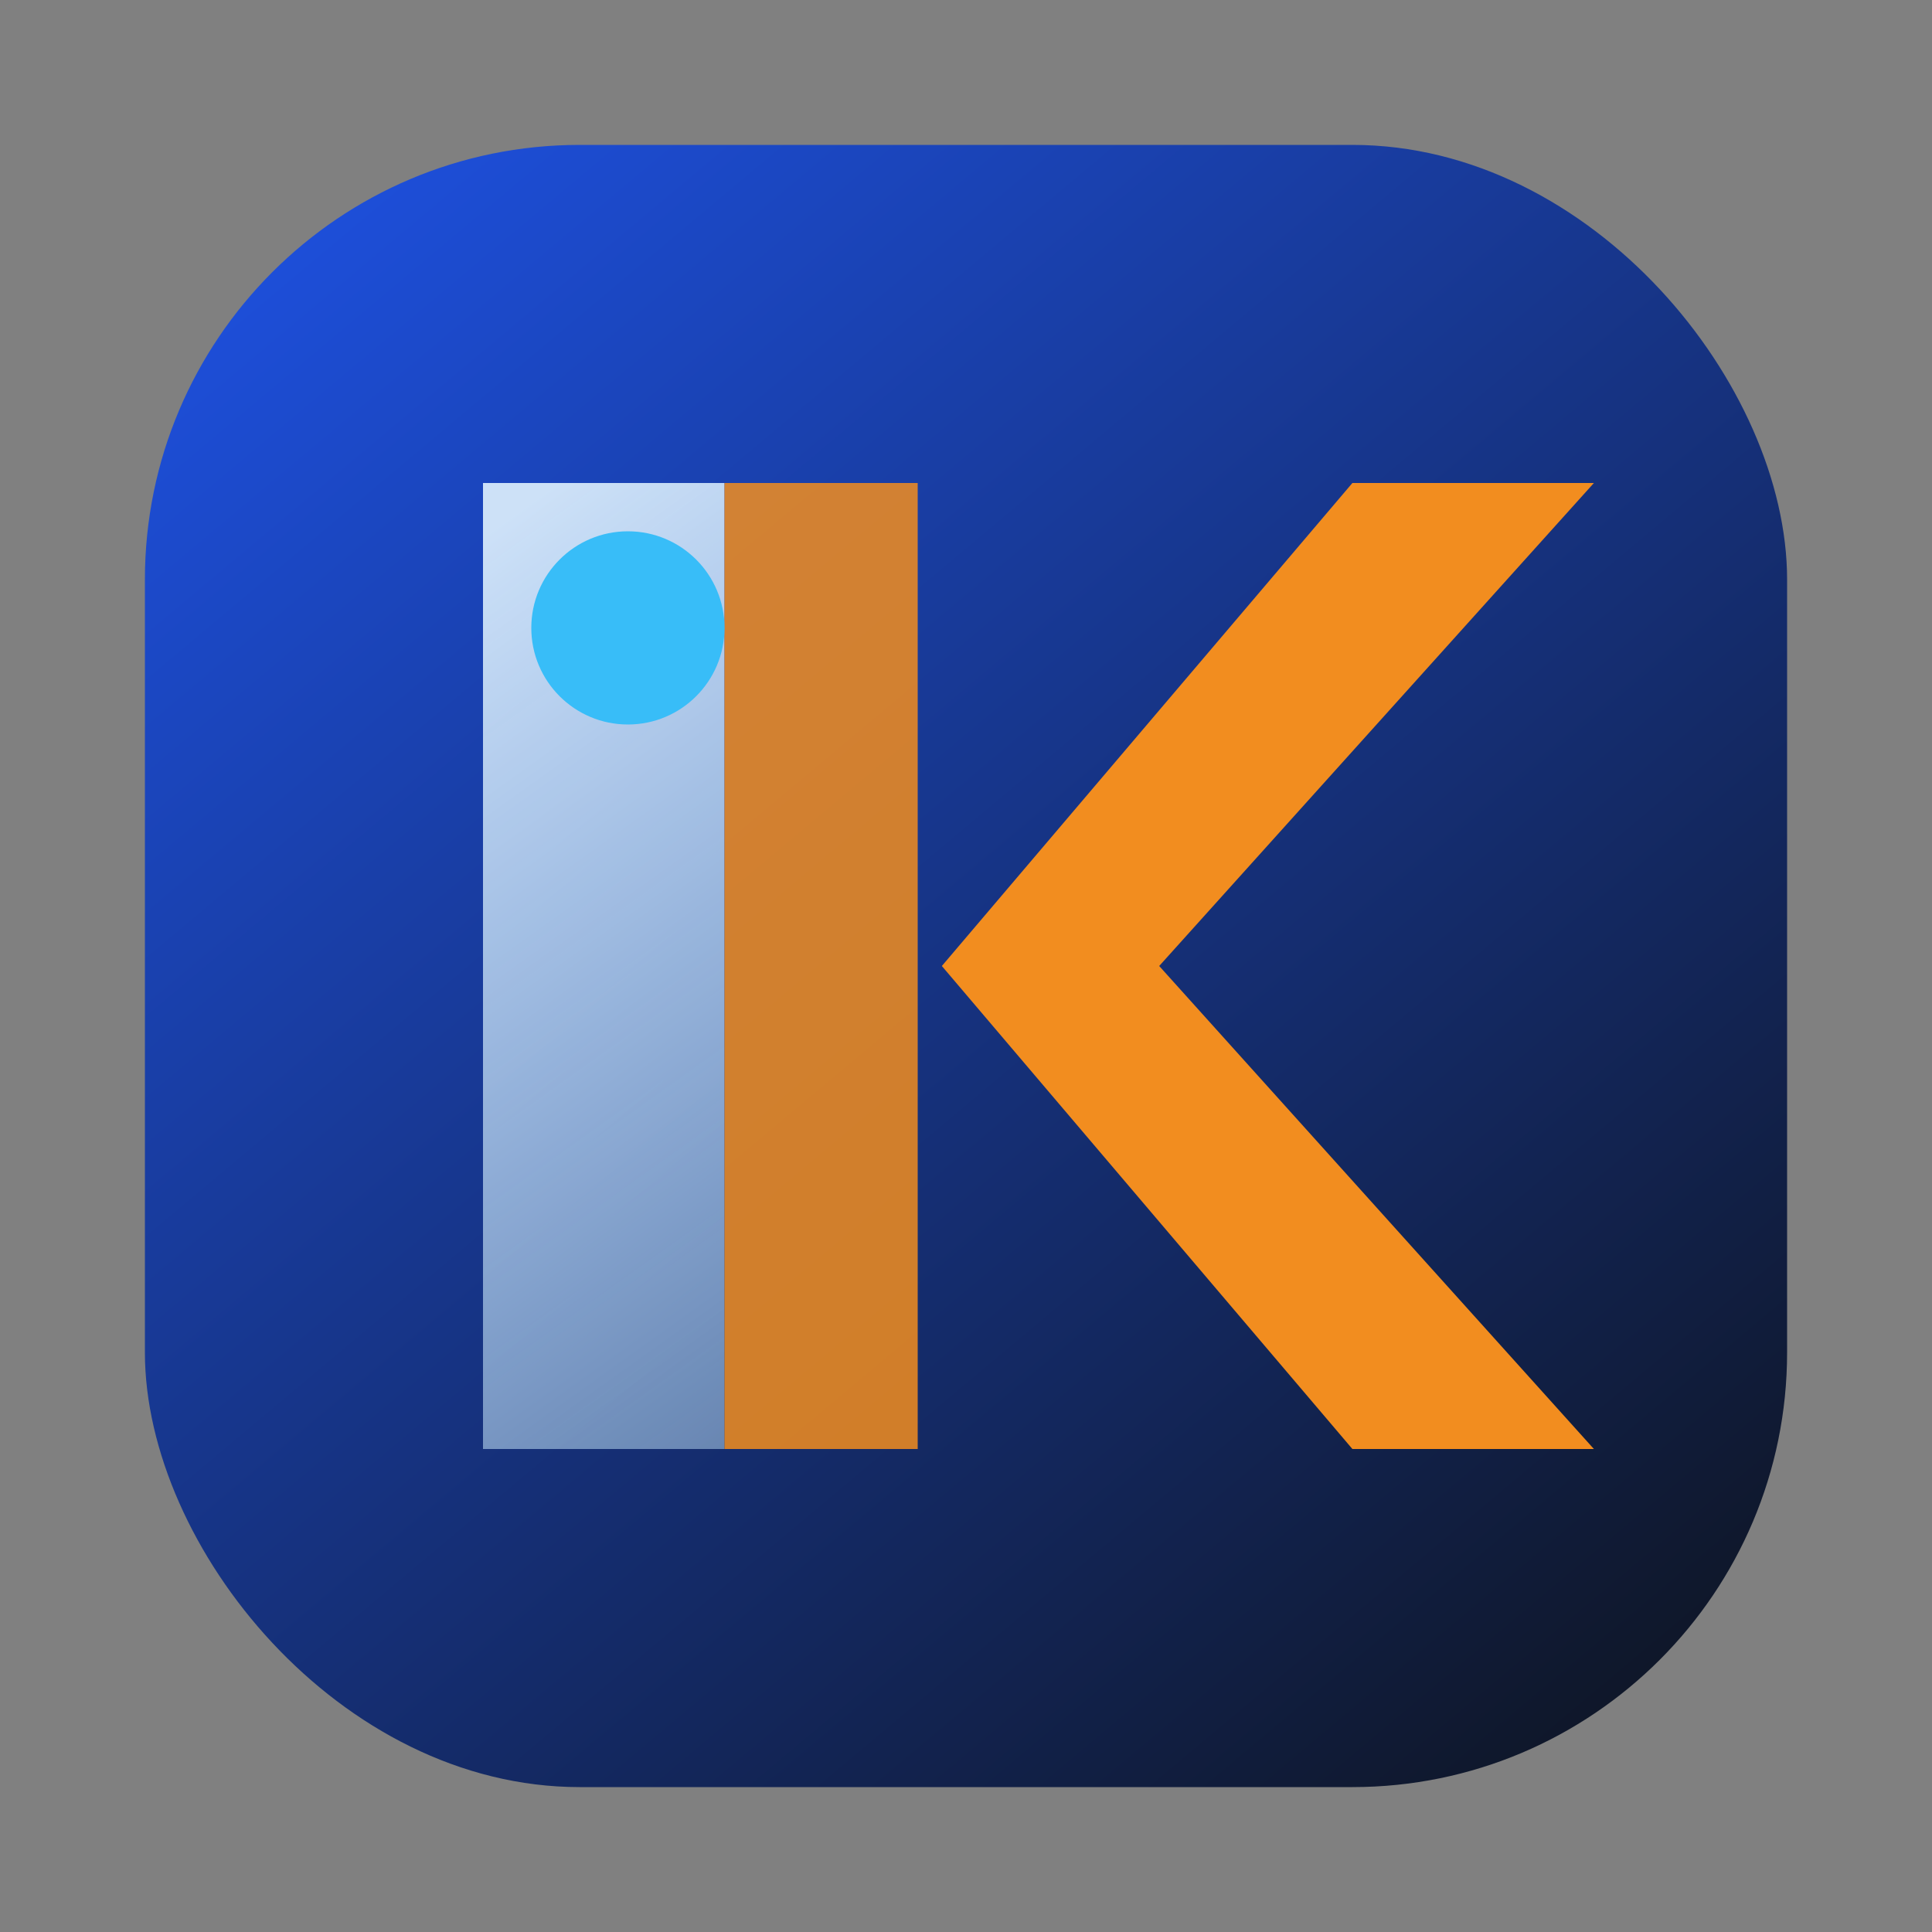 <svg width="160" height="160" viewBox="0 0 160 160" fill="none" xmlns="http://www.w3.org/2000/svg" role="img" aria-labelledby="title desc">
  <rect x="0" y="0" width="160" height="160" fill="#808080" stroke="none"/>
  <title id="title">Logotipo del proyecto Kobra</title>
  <desc id="desc">Figura geométrica con degradado azul y una letra K estilizada.</desc>
  <defs>
    <linearGradient id="kobra-gradient" x1="28" y1="18" x2="132" y2="142" gradientUnits="userSpaceOnUse">
      <stop offset="0" stop-color="#1d4ed8" />
      <stop offset="1" stop-color="#0f172a" />
    </linearGradient>
    <linearGradient id="kobra-highlight" x1="52" y1="36" x2="112" y2="120" gradientUnits="userSpaceOnUse">
      <stop offset="0" stop-color="#e0f2fe" stop-opacity="0.9" />
      <stop offset="1" stop-color="#bae6fd" stop-opacity="0.3" />
    </linearGradient>
  </defs>
  <rect x="12" y="12" width="136" height="136" rx="36" fill="url(#kobra-gradient)" />
  <path d="M40 40h20v80H40z" fill="url(#kobra-highlight)" />
  <path d="M78 80L112 40h20l-36 40 36 40h-20L78 80Z" fill="#f28d1f" />
  <path d="M60 40h16v80H60z" fill="#f28d1f" opacity="0.85" />
  <circle cx="52" cy="52" r="8" fill="#38bdf8" />
</svg>
